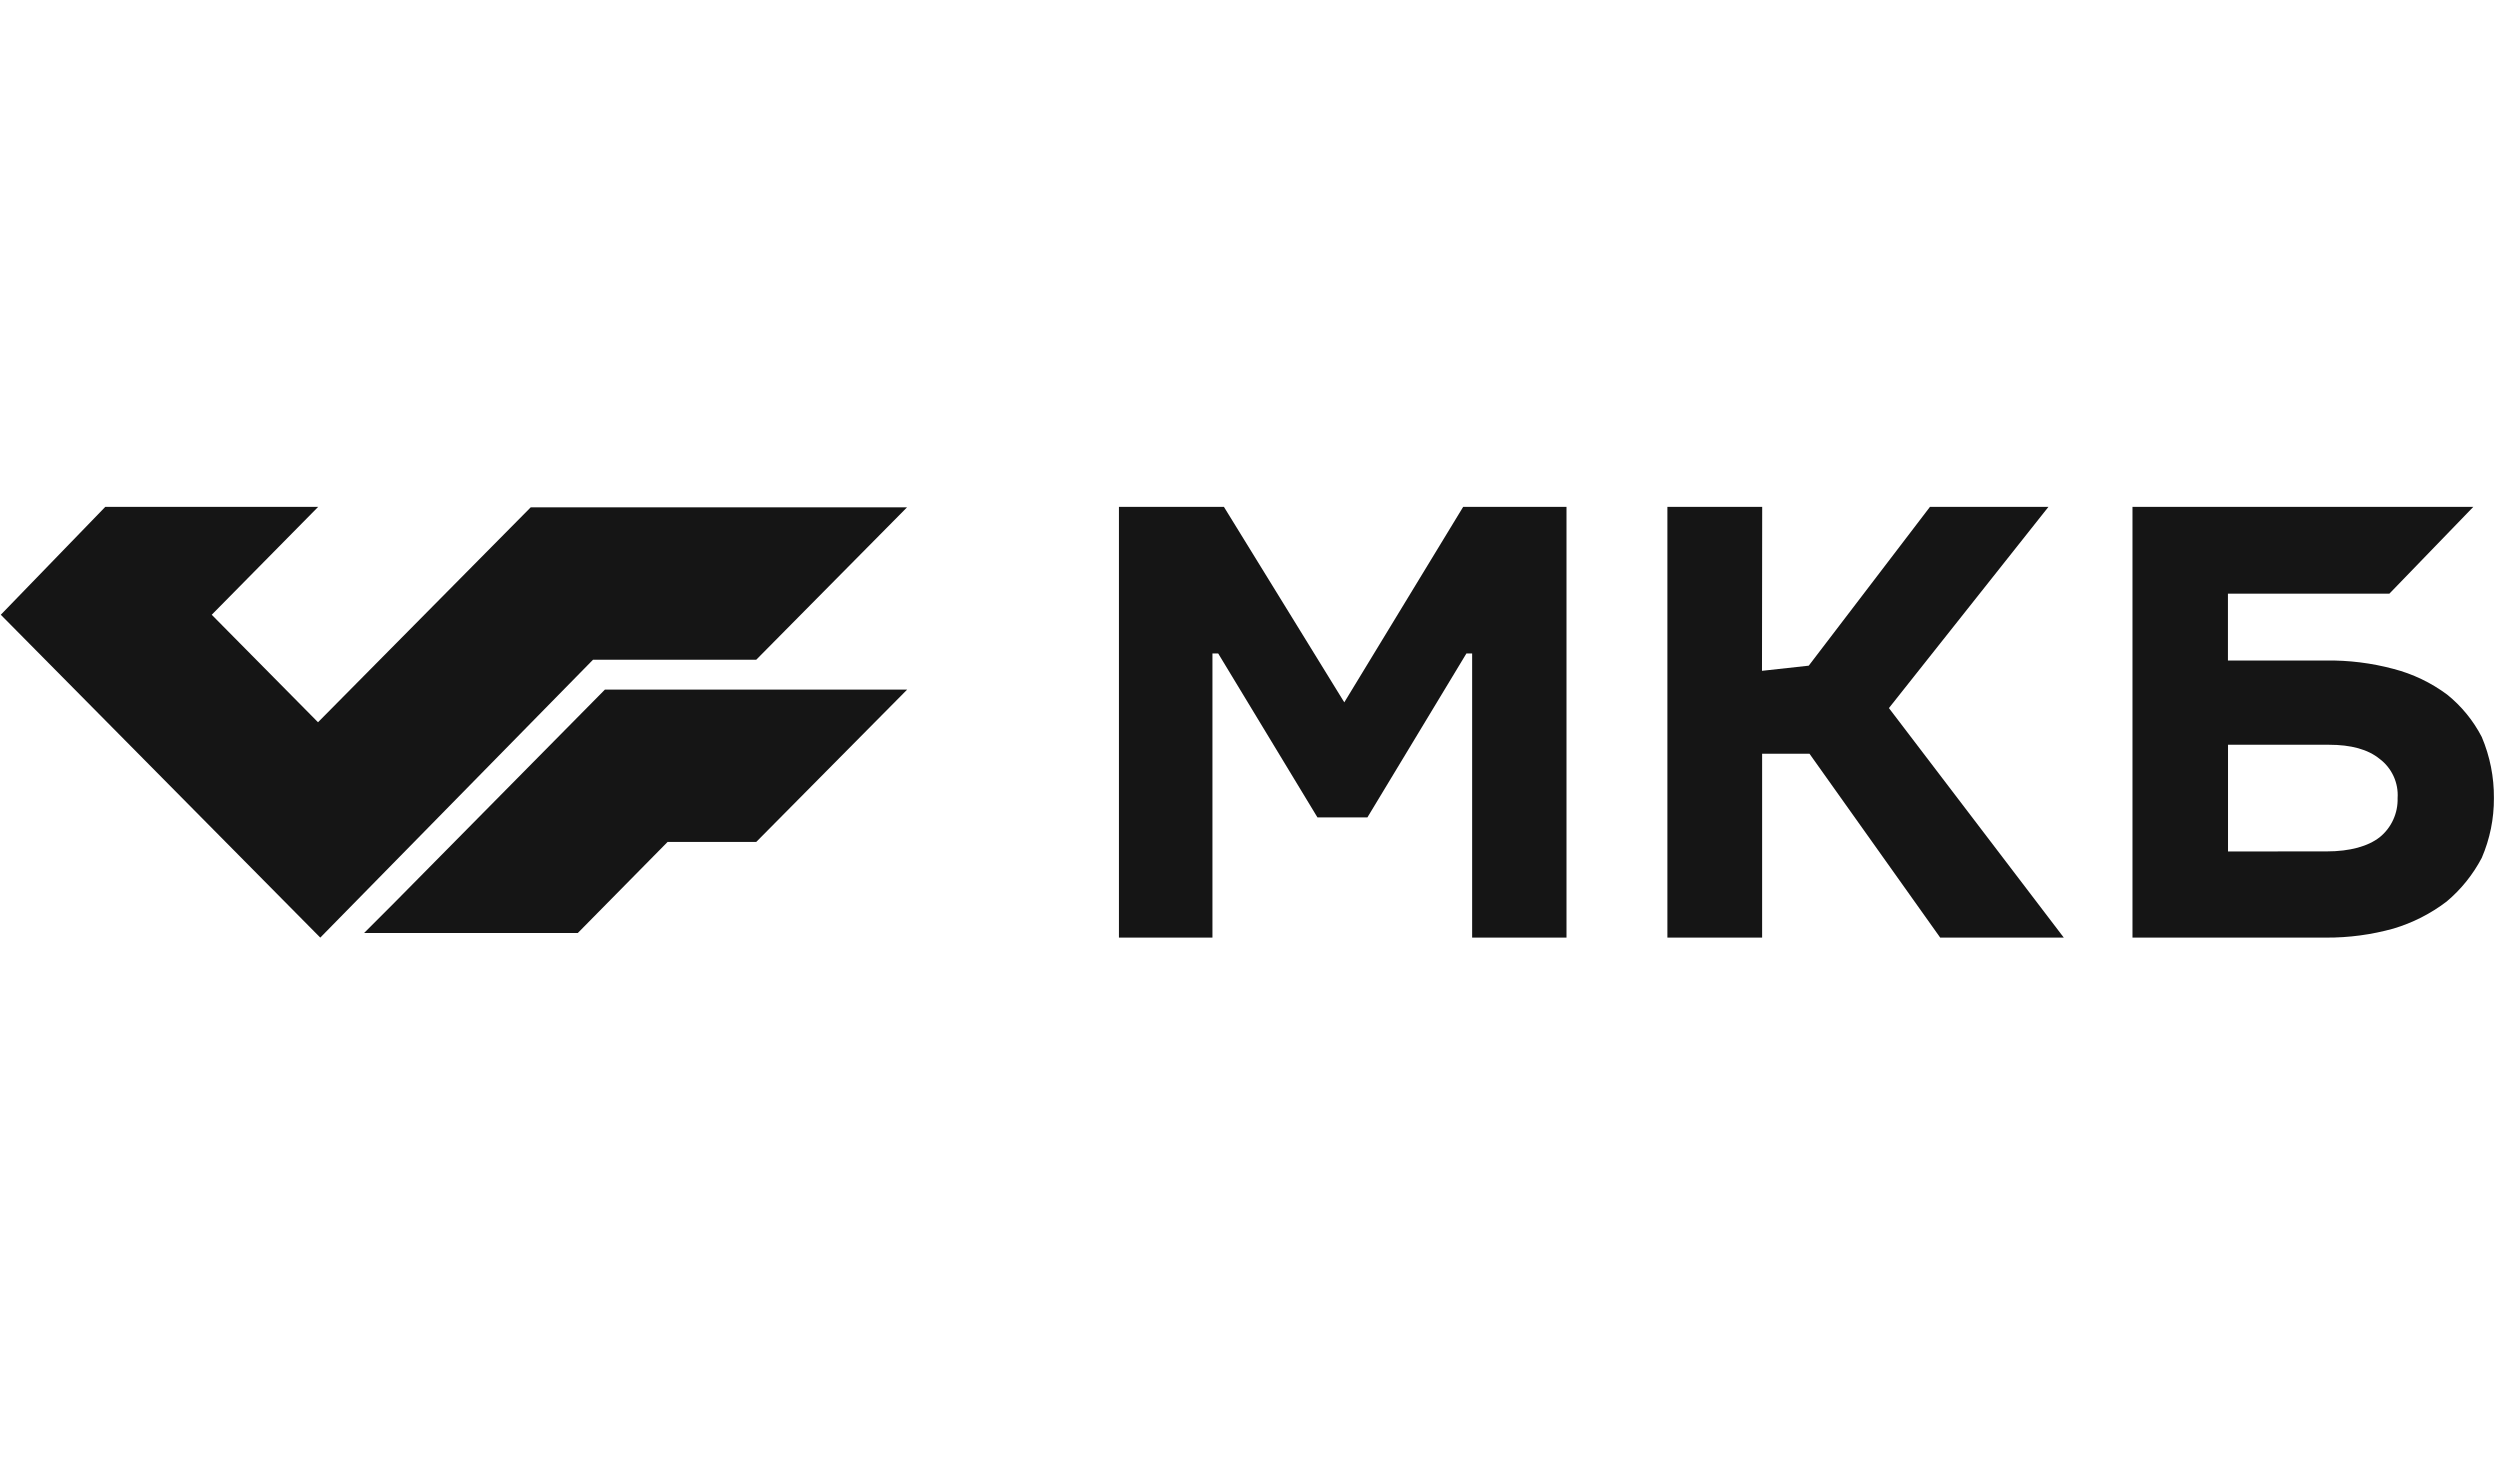 <svg width="137" height="80" viewBox="0 0 137 80" fill="none" xmlns="http://www.w3.org/2000/svg">
<path d="M67.072 27.778H61.318V51.381H66.442V35.81H66.757L72.196 44.793H74.934L80.359 35.81H80.673V51.381H85.844V27.778H80.181L73.667 38.488L67.072 27.778Z" fill="#151515"/>
<path d="M96.568 27.778H91.373V51.381H96.564V41.306H99.161L106.323 51.381H113.096L103.513 38.803L112.253 27.778H105.761L99.119 36.479L96.557 36.761L96.568 27.778Z" fill="#151515"/>
<path fill-rule="evenodd" clip-rule="evenodd" d="M116.86 27.778H135.536L130.937 32.534H122.091V36.196H127.472C128.715 36.179 129.955 36.333 131.156 36.654C132.219 36.928 133.219 37.406 134.103 38.063C134.889 38.695 135.536 39.487 136.001 40.387C136.449 41.444 136.676 42.584 136.666 43.735C136.673 44.862 136.446 45.977 136.001 47.01C135.518 47.929 134.864 48.743 134.072 49.407C133.197 50.073 132.21 50.574 131.159 50.887C129.96 51.221 128.72 51.387 127.476 51.381H116.86V27.778ZM122.095 40.813V46.66L127.495 46.657C128.793 46.657 129.772 46.374 130.406 45.881C130.723 45.625 130.978 45.297 131.147 44.925C131.318 44.553 131.401 44.145 131.389 43.735C131.417 43.323 131.34 42.91 131.168 42.536C130.996 42.161 130.735 41.835 130.406 41.589C129.759 41.06 128.828 40.813 127.635 40.813H122.095Z" fill="#151515"/>
<path d="M29.082 27.803L17.427 39.579L11.603 33.689L17.434 27.778H5.768L0.043 33.689L17.551 51.381L32.497 36.153H41.442L49.704 27.803H29.082Z" fill="#151515"/>
<path d="M19.953 51.127L21.627 49.453L33.148 37.791H49.711L41.442 46.138H36.584L31.665 51.127H19.953Z" fill="#151515"/>
</svg>
